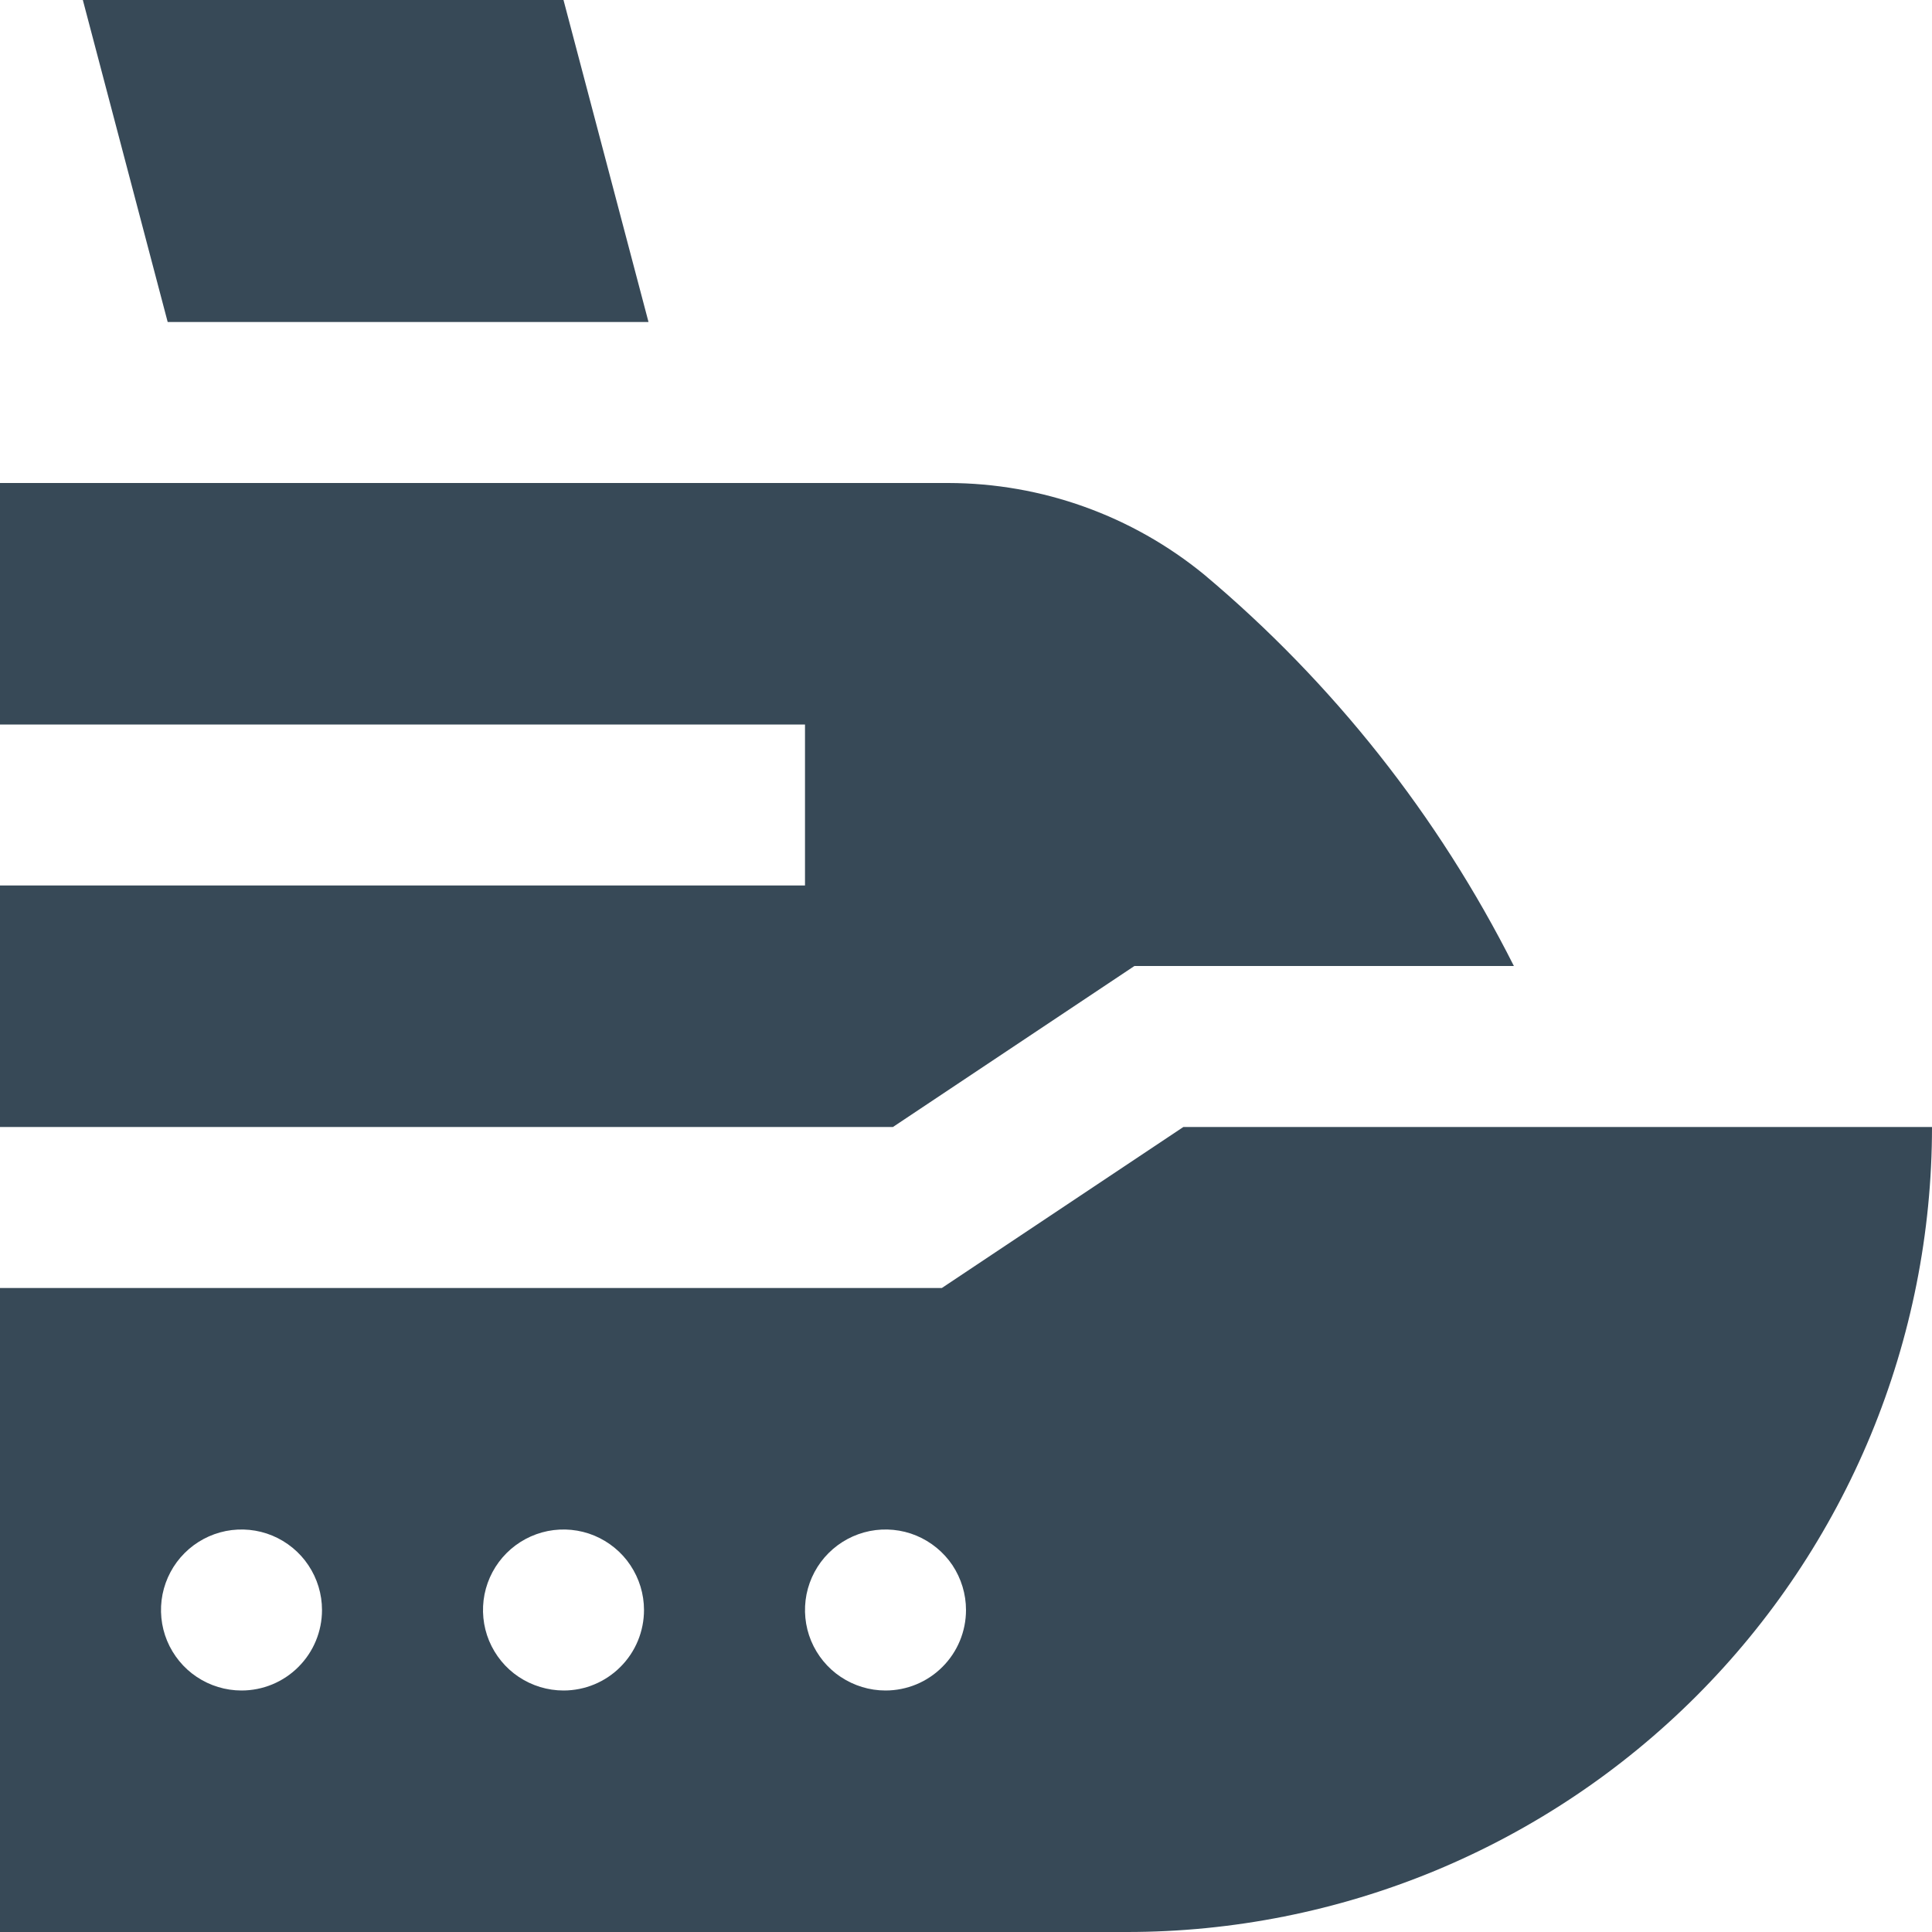 <svg width="24" height="24" viewBox="0 0 24 24" fill="none" xmlns="http://www.w3.org/2000/svg">
<g clip-path="url(#clip0_51_81157)">
<path d="M14.7 14L11.7 16H0V24H14C15.313 24 16.614 23.741 17.827 23.239C19.04 22.736 20.142 22 21.071 21.071C22 20.142 22.736 19.04 23.239 17.827C23.741 16.614 24 15.313 24 14H14.7ZM3 21C2.802 21 2.609 20.941 2.444 20.831C2.28 20.722 2.152 20.565 2.076 20.383C2 20.2 1.981 19.999 2.019 19.805C2.058 19.611 2.153 19.433 2.293 19.293C2.433 19.153 2.611 19.058 2.805 19.019C2.999 18.981 3.2 19 3.383 19.076C3.565 19.152 3.722 19.28 3.831 19.444C3.941 19.609 4 19.802 4 20C4 20.265 3.895 20.52 3.707 20.707C3.52 20.895 3.265 21 3 21ZM7 21C6.802 21 6.609 20.941 6.444 20.831C6.28 20.722 6.152 20.565 6.076 20.383C6 20.2 5.981 19.999 6.019 19.805C6.058 19.611 6.153 19.433 6.293 19.293C6.433 19.153 6.611 19.058 6.805 19.019C6.999 18.981 7.2 19 7.383 19.076C7.565 19.152 7.722 19.28 7.831 19.444C7.941 19.609 8 19.802 8 20C8 20.265 7.895 20.52 7.707 20.707C7.52 20.895 7.265 21 7 21ZM11 21C10.802 21 10.609 20.941 10.444 20.831C10.28 20.722 10.152 20.565 10.076 20.383C10 20.2 9.981 19.999 10.019 19.805C10.058 19.611 10.153 19.433 10.293 19.293C10.433 19.153 10.611 19.058 10.805 19.019C10.999 18.981 11.2 19 11.383 19.076C11.565 19.152 11.722 19.28 11.832 19.444C11.941 19.609 12 19.802 12 20C12 20.265 11.895 20.52 11.707 20.707C11.52 20.895 11.265 21 11 21ZM10 11V9H0V6H11.78C12.94 6.002 14.063 6.404 14.96 7.139C16.559 8.482 17.867 10.136 18.806 12H14.092L11.092 14H0V11H10ZM2.083 4L1.029 0H7L8.056 4H2.083Z" fill="#374957"/>
</g>
<defs>
<clipPath id="clip0_51_81157">
<rect width="24" height="24" fill="white"/>
</clipPath>
</defs>
</svg>
